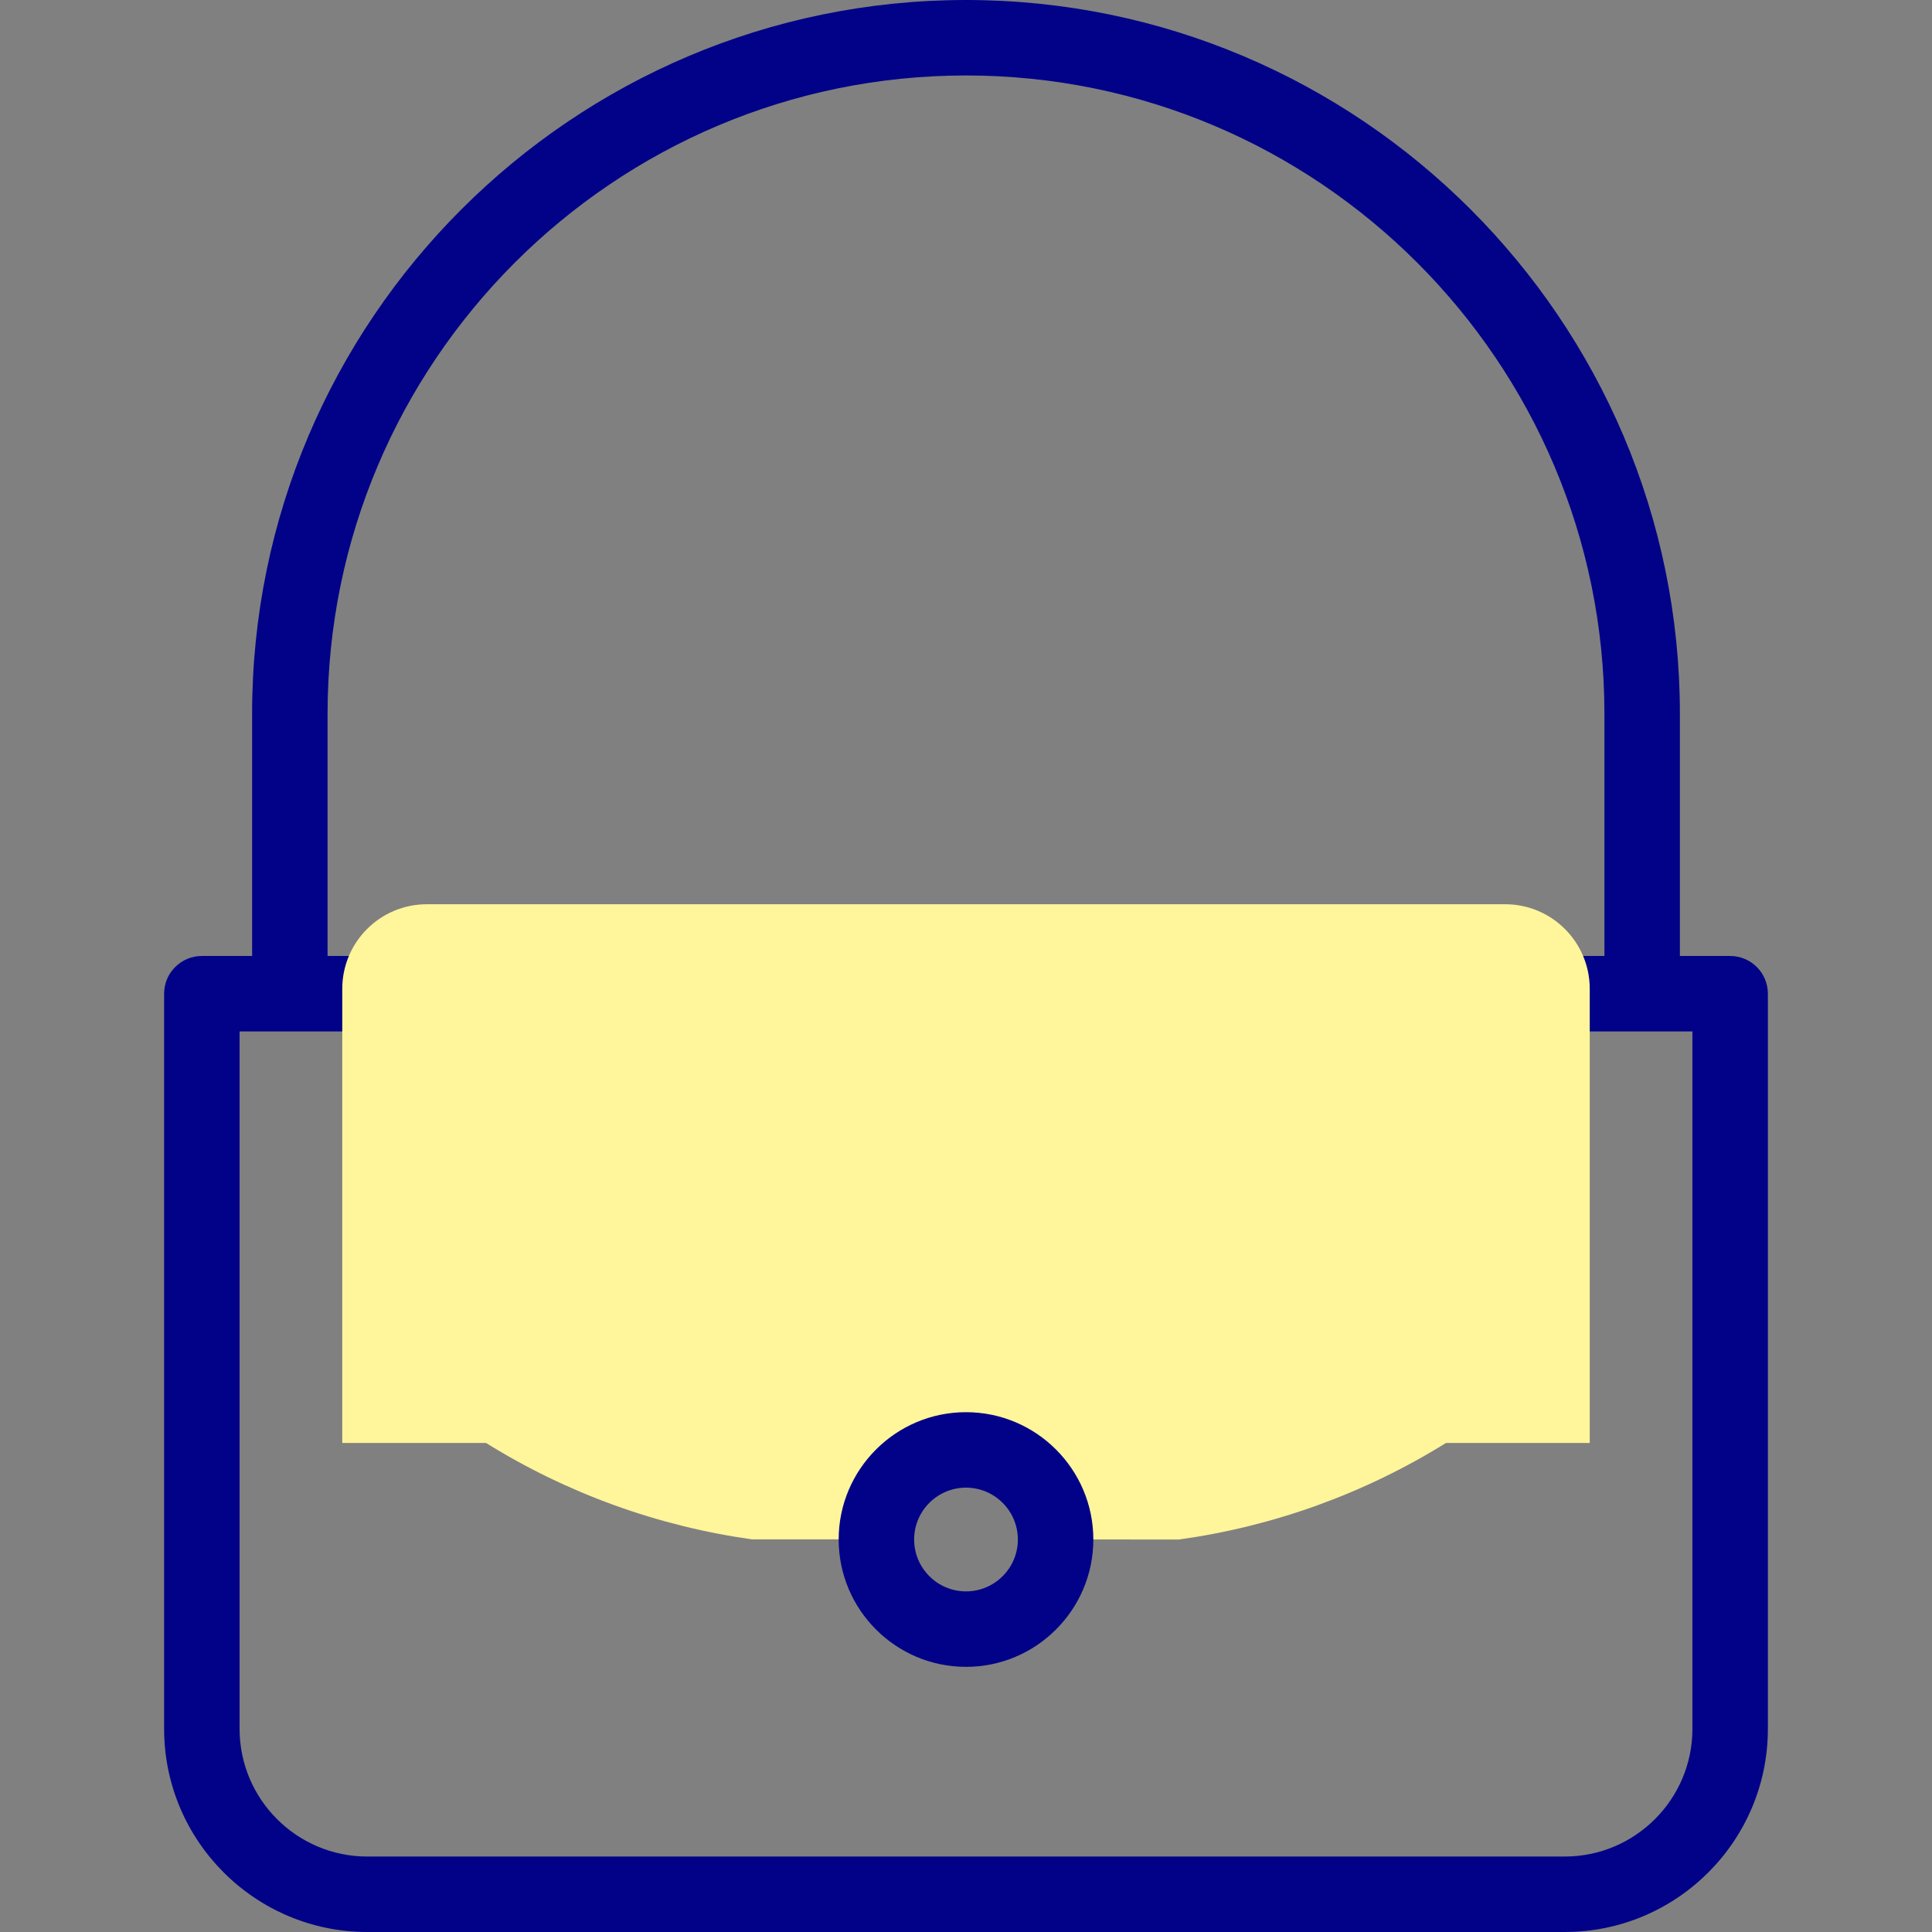 <svg id="Capa_1" enable-background="new 0 0 512 512" height="512" viewBox="0 0 512 512" width="512" xmlns="http://www.w3.org/2000/svg"><rect x="0" y="0" width="512" height="512" fill="#808080" stroke="none"/><g><g><path d="m458.507 253.344h-13.315v-64.152c0-104.321-84.871-189.192-189.192-189.192s-189.191 84.871-189.191 189.191v64.152h-13.316c-5.523 0-10 4.477-10 10v194.824c0 29.683 24.149 53.832 53.832 53.832h317.35c29.684 0 53.832-24.149 53.832-53.832v-194.823c0-5.523-4.477-10-10-10zm-10 204.824c0 18.655-15.177 33.832-33.832 33.832h-317.35c-18.655 0-33.832-15.177-33.832-33.832v-184.824h34.869c5.523 0 10-4.478 10-10 0-5.523-4.477-10-10-10h-11.553v-64.152c0-93.293 75.899-169.192 169.191-169.192s169.191 75.899 169.191 169.191v64.152h-14.659c-5.522 0-10 4.477-10 10 0 5.522 4.478 10 10 10h37.975z" fill="#020288"/></g><g><path d="m398.873 239.631h-285.745c-12.385 0-22.426 10.04-22.426 22.425v120.35h38.109c21.519 13.372 45.52 22.034 70.427 25.535l33.018.013c.017-13.099 10.641-23.712 23.745-23.712 13.109 0 23.737 10.624 23.745 23.732l32.692.013c25.023-3.471 49.139-12.15 70.752-25.581h38.109v-120.35c-.001-12.385-10.041-22.425-22.426-22.425z" fill="#fff59b"/><path d="m256 441.732c-18.607 0-33.745-15.138-33.745-33.745s15.138-33.745 33.745-33.745 33.745 15.138 33.745 33.745-15.137 33.745-33.745 33.745zm0-47.49c-7.579 0-13.745 6.166-13.745 13.745s6.166 13.745 13.745 13.745 13.745-6.166 13.745-13.745-6.166-13.745-13.745-13.745z" fill="#020288"/></g></g></svg>